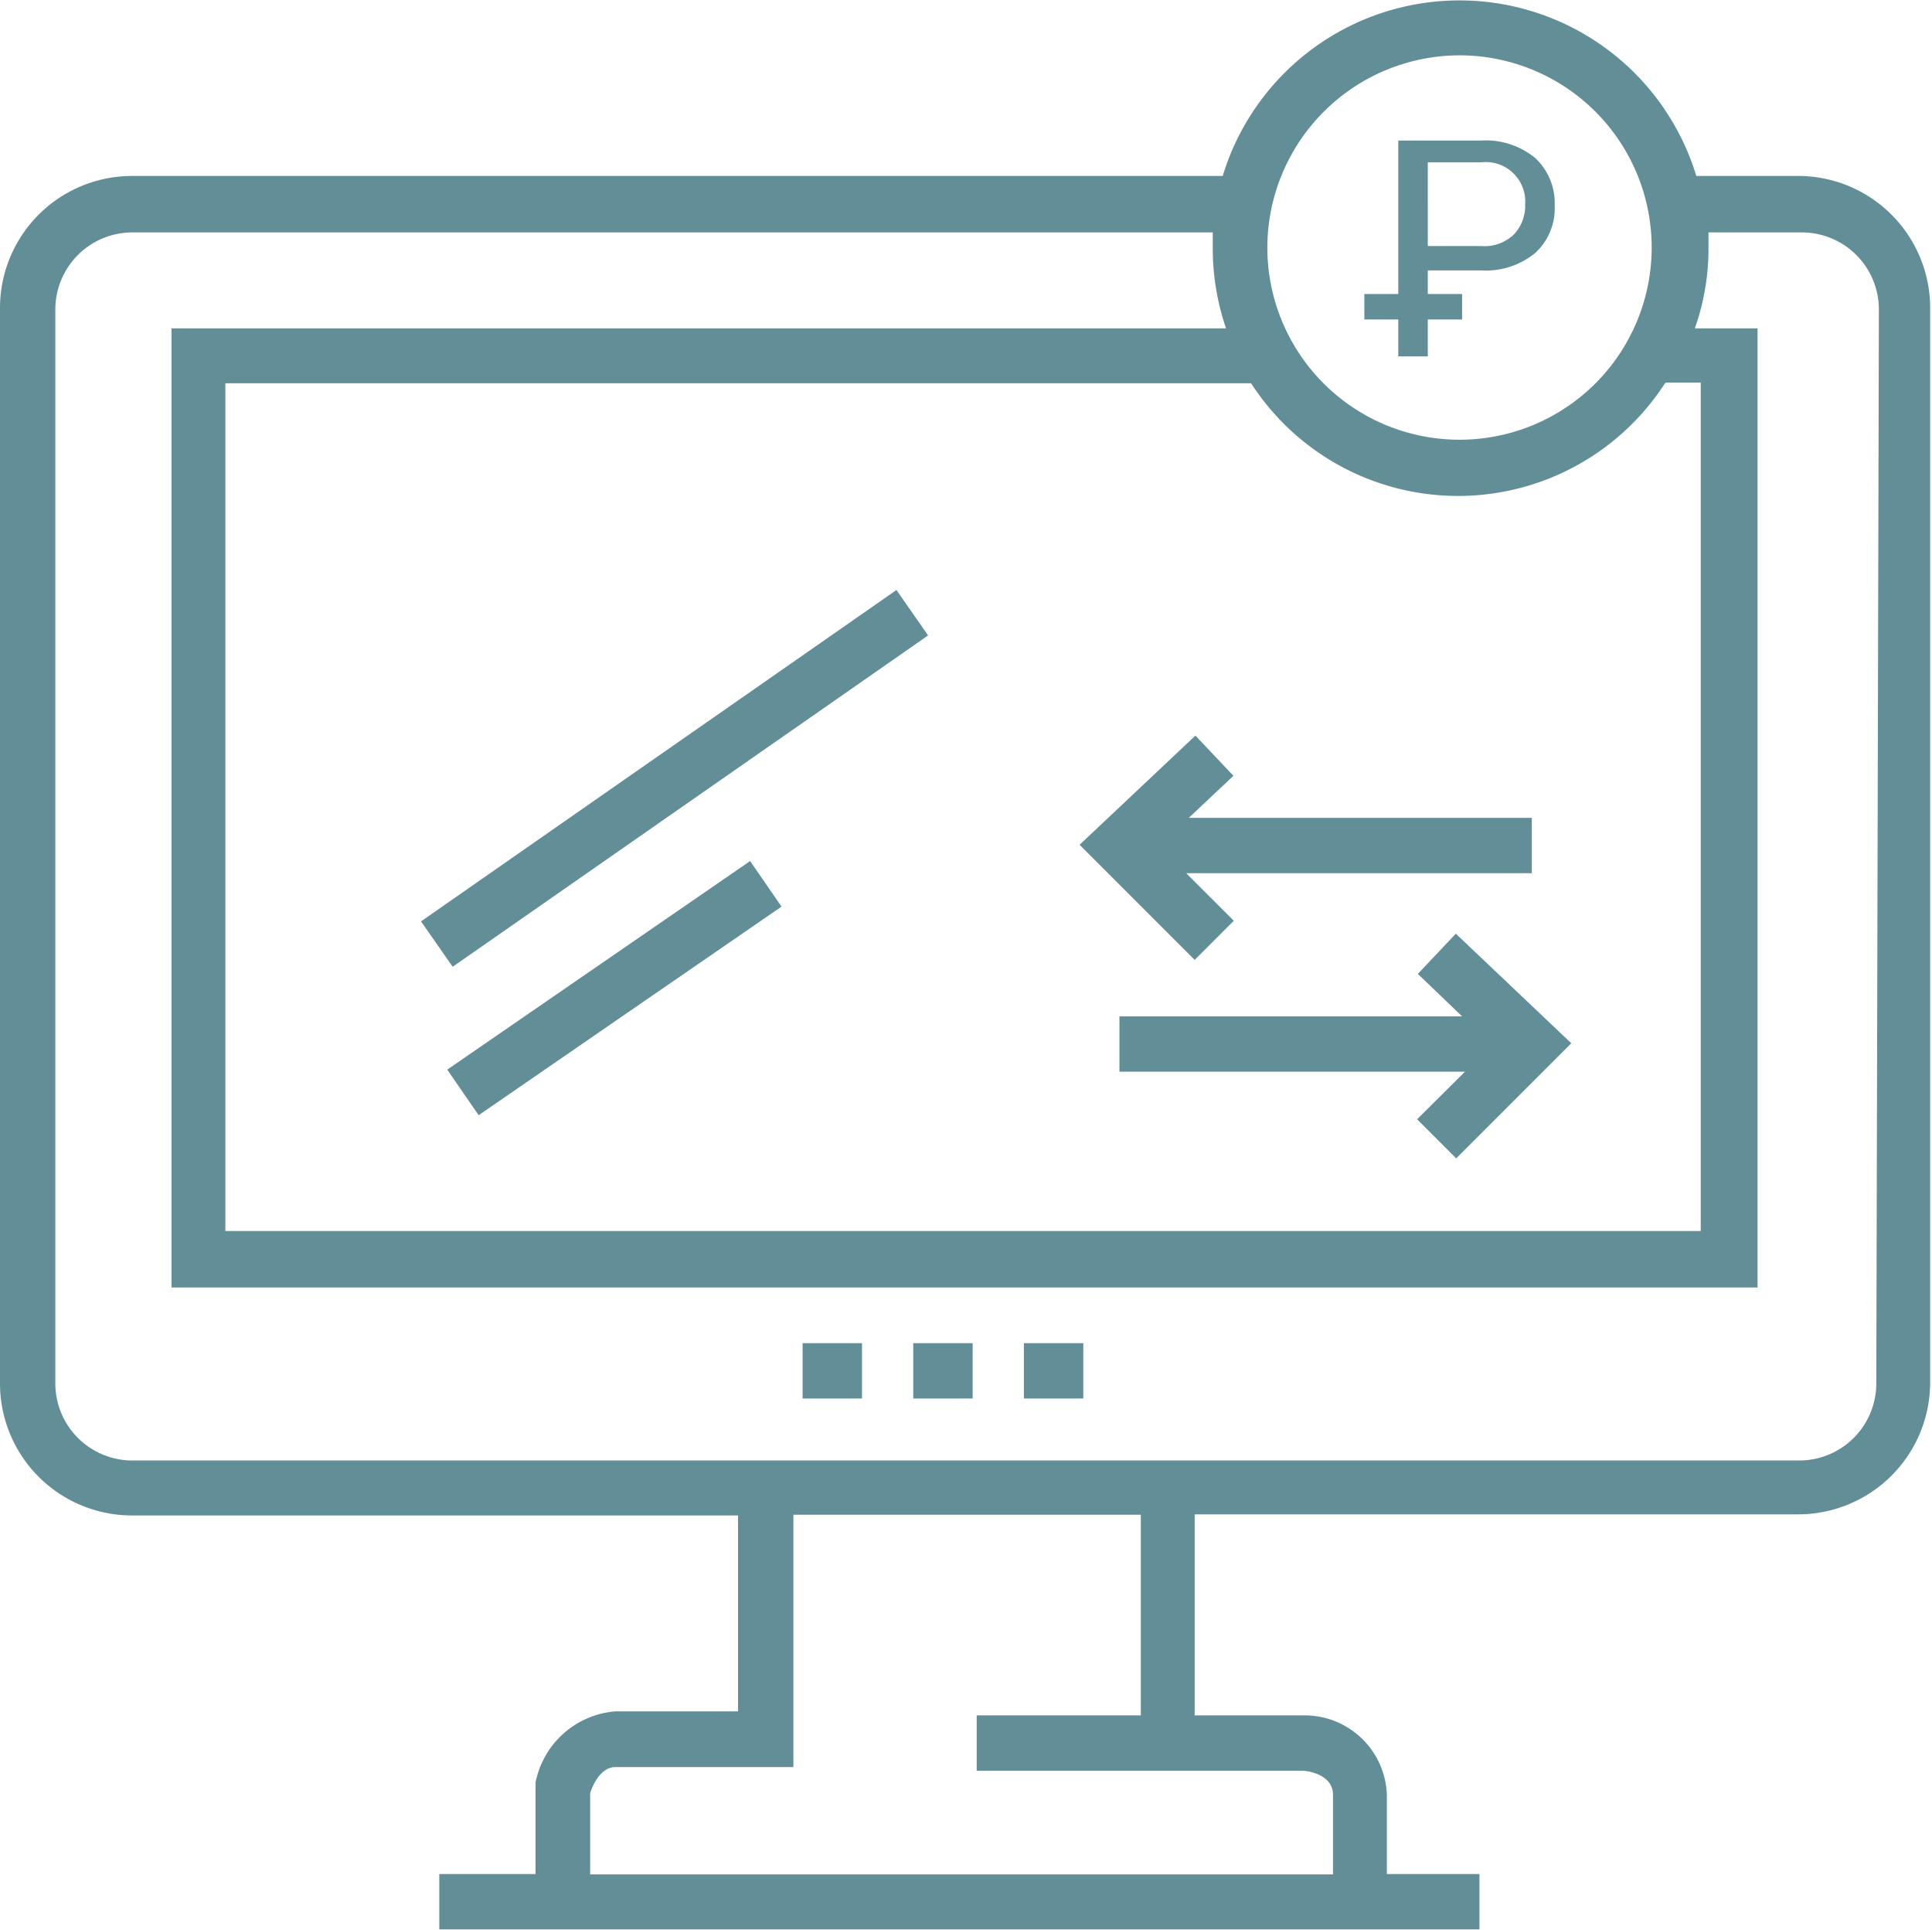 <svg id="Слой_1" data-name="Слой 1" xmlns="http://www.w3.org/2000/svg" viewBox="0 0 52.38 52.32"><defs><style>.cls-1{fill:#618e97;}</style></defs><path class="cls-1" d="M320.68,399.38h-2.8a6.71,6.71,0,0,0-12.84,0H275.47a3.58,3.58,0,0,0-3.58,3.59V432.1a3.58,3.58,0,0,0,3.58,3.59H291.9V441h-3.32a2.4,2.4,0,0,0-2.17,1.93l0,2.48h-2.61v1.5H312v-1.5h-2.51v-2.16a2.23,2.23,0,0,0-2.27-2.14h-2.94v-5.45h16.36a3.58,3.58,0,0,0,3.58-3.59V403A3.58,3.58,0,0,0,320.68,399.38Zm-3.61,5.6H318v23H278V405h27.81a6.68,6.68,0,0,0,11.22,0Zm-5.61-8.87a5.21,5.21,0,1,1-5.21,5.21A5.22,5.22,0,0,1,311.46,396.11Zm-8.64,45h-4.45v1.5h8.83c.14,0,.83.1.83.65v2.16H287.89v-2.2c.06-.19.27-.71.69-.71h4.82v-6.84h9.42Zm19.94-9a2.09,2.09,0,0,1-2.08,2.09H275.47a2.09,2.09,0,0,1-2.08-2.09V403a2.09,2.09,0,0,1,2.08-2.09h29.3c0,.15,0,.29,0,.44a6.7,6.7,0,0,0,.36,2.16H276.54v26h43v-26h-1.7a6.45,6.45,0,0,0,.37-2.16c0-.15,0-.29,0-.44h2.54a2.09,2.09,0,0,1,2.08,2.09Z" transform="translate(-271.89 -394.61)"/><rect class="cls-1" x="282.32" y="414.97" width="15.71" height="1.5" transform="translate(-457.46 -154.08) rotate(-34.87)"/><rect class="cls-1" x="283.56" y="420.66" width="9.97" height="1.5" transform="translate(-459.99 -156.66) rotate(-34.55)"/><polygon class="cls-1" points="33.45 24.96 32.16 23.67 41.53 23.67 41.53 22.17 32.23 22.17 33.44 21.03 32.41 19.94 29.27 22.9 32.39 26.02 33.45 24.96"/><polygon class="cls-1" points="38.44 26.4 39.64 27.55 30.35 27.55 30.35 29.05 39.72 29.05 38.42 30.34 39.48 31.4 42.6 28.28 39.47 25.31 38.44 26.4"/><rect class="cls-1" x="21.76" y="36.41" width="1.61" height="1.5"/><rect class="cls-1" x="24.76" y="36.41" width="1.61" height="1.5"/><rect class="cls-1" x="27.76" y="36.41" width="1.61" height="1.5"/><path class="cls-1" d="M309.8,404.27h.8v-1h.93v-.69h-.93v-.64h1.45a2.1,2.1,0,0,0,1.47-.48,1.64,1.64,0,0,0,.52-1.28,1.67,1.67,0,0,0-.52-1.28,2.1,2.1,0,0,0-1.47-.48H309.8v4.16h-.92v.69h.92Zm.8-5.26h1.45a1.07,1.07,0,0,1,1.19,1.14,1.13,1.13,0,0,1-.3.81,1.15,1.15,0,0,1-.89.32H310.6Z" transform="translate(-271.89 -394.61)"/></svg>